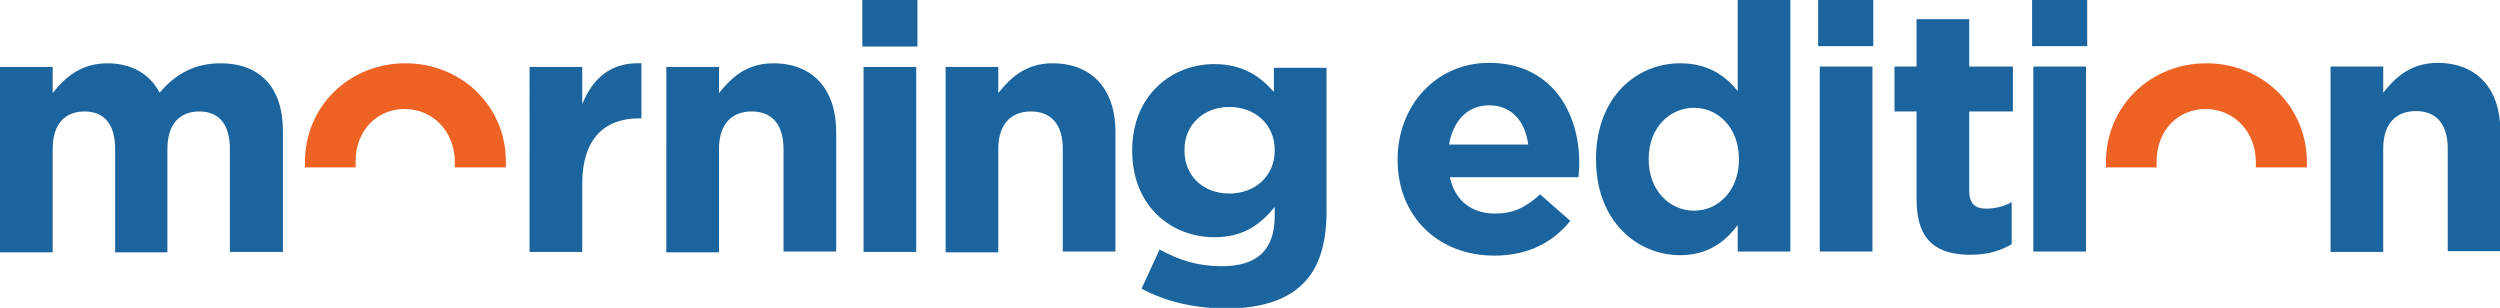 <?xml version="1.0" encoding="utf-8"?>
<!-- Generator: Adobe Illustrator 25.2.3, SVG Export Plug-In . SVG Version: 6.00 Build 0)  -->
<svg version="1.1" id="Layer_1" xmlns="http://www.w3.org/2000/svg" xmlns:xlink="http://www.w3.org/1999/xlink" x="0px" y="0px"
	 viewBox="0 0 612.3 75.4" style="enable-background:new 0 0 612.3 75.4;" xml:space="preserve">
<style type="text/css">
	.st0{fill:#1B649D;}
	.st1{fill:#EE6324;}
</style>
<g>
	<path class="st0" d="M0,16.4h12.9v6.4c3-3.8,6.9-7.3,13.4-7.3c5.9,0,10.4,2.6,12.8,7.2c4-4.7,8.7-7.2,14.9-7.2
		c9.6,0,15.3,5.8,15.3,16.7v29.5H56.3V36.5c0-6.1-2.7-9.2-7.5-9.2S41,30.4,41,36.5v25.3H28.2V36.5c0-6.1-2.7-9.2-7.5-9.2
		s-7.8,3.1-7.8,9.2v25.3H0L0,16.4z"/>
	<path class="st0" d="M129.7,16.4h12.9v9.1c2.6-6.3,6.9-10.3,14.5-10V29h-0.7c-8.5,0-13.8,5.2-13.8,16v16.7h-12.9V16.4z"/>
	<path class="st0" d="M163.2,16.4h12.9v6.4c3-3.8,6.8-7.3,13.3-7.3c9.7,0,15.4,6.4,15.4,16.8v29.3h-12.9V36.5c0-6.1-2.9-9.2-7.8-9.2
		c-4.9,0-8,3.1-8,9.2v25.3h-12.9V16.4z"/>
	<path class="st0" d="M211.2,0l13.5,0v11.4h-13.5V0z M211.5,16.4h12.9v45.3h-12.9V16.4z"/>
	<path class="st0" d="M231.6,16.4h12.9v6.4c3-3.8,6.8-7.3,13.3-7.3c9.7,0,15.4,6.4,15.4,16.8v29.3h-12.9V36.5c0-6.1-2.9-9.2-7.8-9.2
		c-4.9,0-8,3.1-8,9.2v25.3h-12.9V16.4z"/>
	<path class="st0" d="M279.6,70.7l4.4-9.6c4.7,2.6,9.3,4.1,15.3,4.1c8.8,0,12.9-4.2,12.9-12.3v-2.2c-3.8,4.6-7.9,7.4-14.8,7.4
		c-10.6,0-20.1-7.7-20.1-21.1v-0.2c0-13.5,9.7-21.1,20.1-21.1c7,0,11.2,3,14.6,6.8v-5.9h12.9v35.1c0,8.1-1.9,14-5.8,17.8
		c-4.2,4.2-10.7,6.1-19.5,6.1C292.2,75.4,285.3,73.8,279.6,70.7z M312.2,36.9v-0.2c0-6.2-4.8-10.5-11.1-10.5c-6.3,0-11,4.3-11,10.5
		v0.2c0,6.3,4.7,10.5,11,10.5C307.4,47.4,312.2,43.1,312.2,36.9z"/>
	<path class="st0" d="M342.3,39.2v-0.2c0-12.9,9.2-23.6,22.4-23.6c15.1,0,22.1,11.8,22.1,24.6c0,1-0.1,2.2-0.2,3.4h-31.5
		c1.3,5.8,5.3,8.9,11.1,8.9c4.3,0,7.4-1.4,11-4.7l7.4,6.5c-4.2,5.2-10.3,8.5-18.5,8.5C352.4,62.7,342.3,53.1,342.3,39.2z
		 M374.3,35.4c-0.8-5.8-4.1-9.6-9.6-9.6c-5.3,0-8.8,3.8-9.8,9.6H374.3z"/>
	<path class="st0" d="M390.9,39.1v-0.2c0-15.1,9.9-23.4,20.6-23.4c6.9,0,11.1,3.1,14.1,6.8V-0.1h12.9v61.7h-12.9v-6.5
		c-3.1,4.2-7.4,7.4-14.1,7.4C401,62.5,390.9,54.2,390.9,39.1z M425.9,39.1v-0.2c0-7.5-5-12.5-11-12.5s-11.1,4.9-11.1,12.5v0.2
		c0,7.5,5.1,12.5,11.1,12.5S425.9,46.6,425.9,39.1z"/>
	<path class="st0" d="M445.3-0.1l13.5,0v11.4h-13.5V-0.1z M445.7,16.3h12.9v45.3h-12.9V16.3z"/>
	<path class="st0" d="M469.4,48.8V27.3h-5.4v-11h5.4V4.7h12.9v11.6h10.7v11h-10.7v19.4c0,3,1.3,4.4,4.1,4.4c2.4,0,4.5-0.6,6.3-1.6
		v10.3c-2.7,1.6-5.8,2.6-10.1,2.6C474.7,62.4,469.4,59.3,469.4,48.8z"/>
	<path class="st0" d="M497.7-0.1h13.5v11.4h-13.5V-0.1z M498,16.3h12.9v45.3H498V16.3z"/>
	<path class="st0" d="M570.8,16.3h12.9v6.4c3-3.8,6.8-7.3,13.3-7.3c9.7,0,15.4,6.4,15.4,16.8v29.3h-12.9V36.4c0-6.1-2.9-9.2-7.8-9.2
		c-4.9,0-8,3.1-8,9.2v25.3h-12.9V16.3z"/>
	<path class="st1" d="M99.3,15.5c-13.8,0-24.6,10.6-24.6,24.1v1.4l12.4,0v-1.5c0-7.4,5.1-12.8,12-12.8c7,0,12.3,5.6,12.3,13V41h12.5
		v-1.5C123.9,26.1,113.1,15.5,99.3,15.5z"/>
	<path class="st1" d="M540.4,15.5c-13.8,0-24.6,10.6-24.6,24.1V41l12.4,0v-1.5c0-7.4,5.1-12.8,12-12.8c7,0,12.3,5.6,12.3,13V41h12.5
		v-1.5C564.9,26,554.1,15.5,540.4,15.5z"/>
</g>
</svg>
